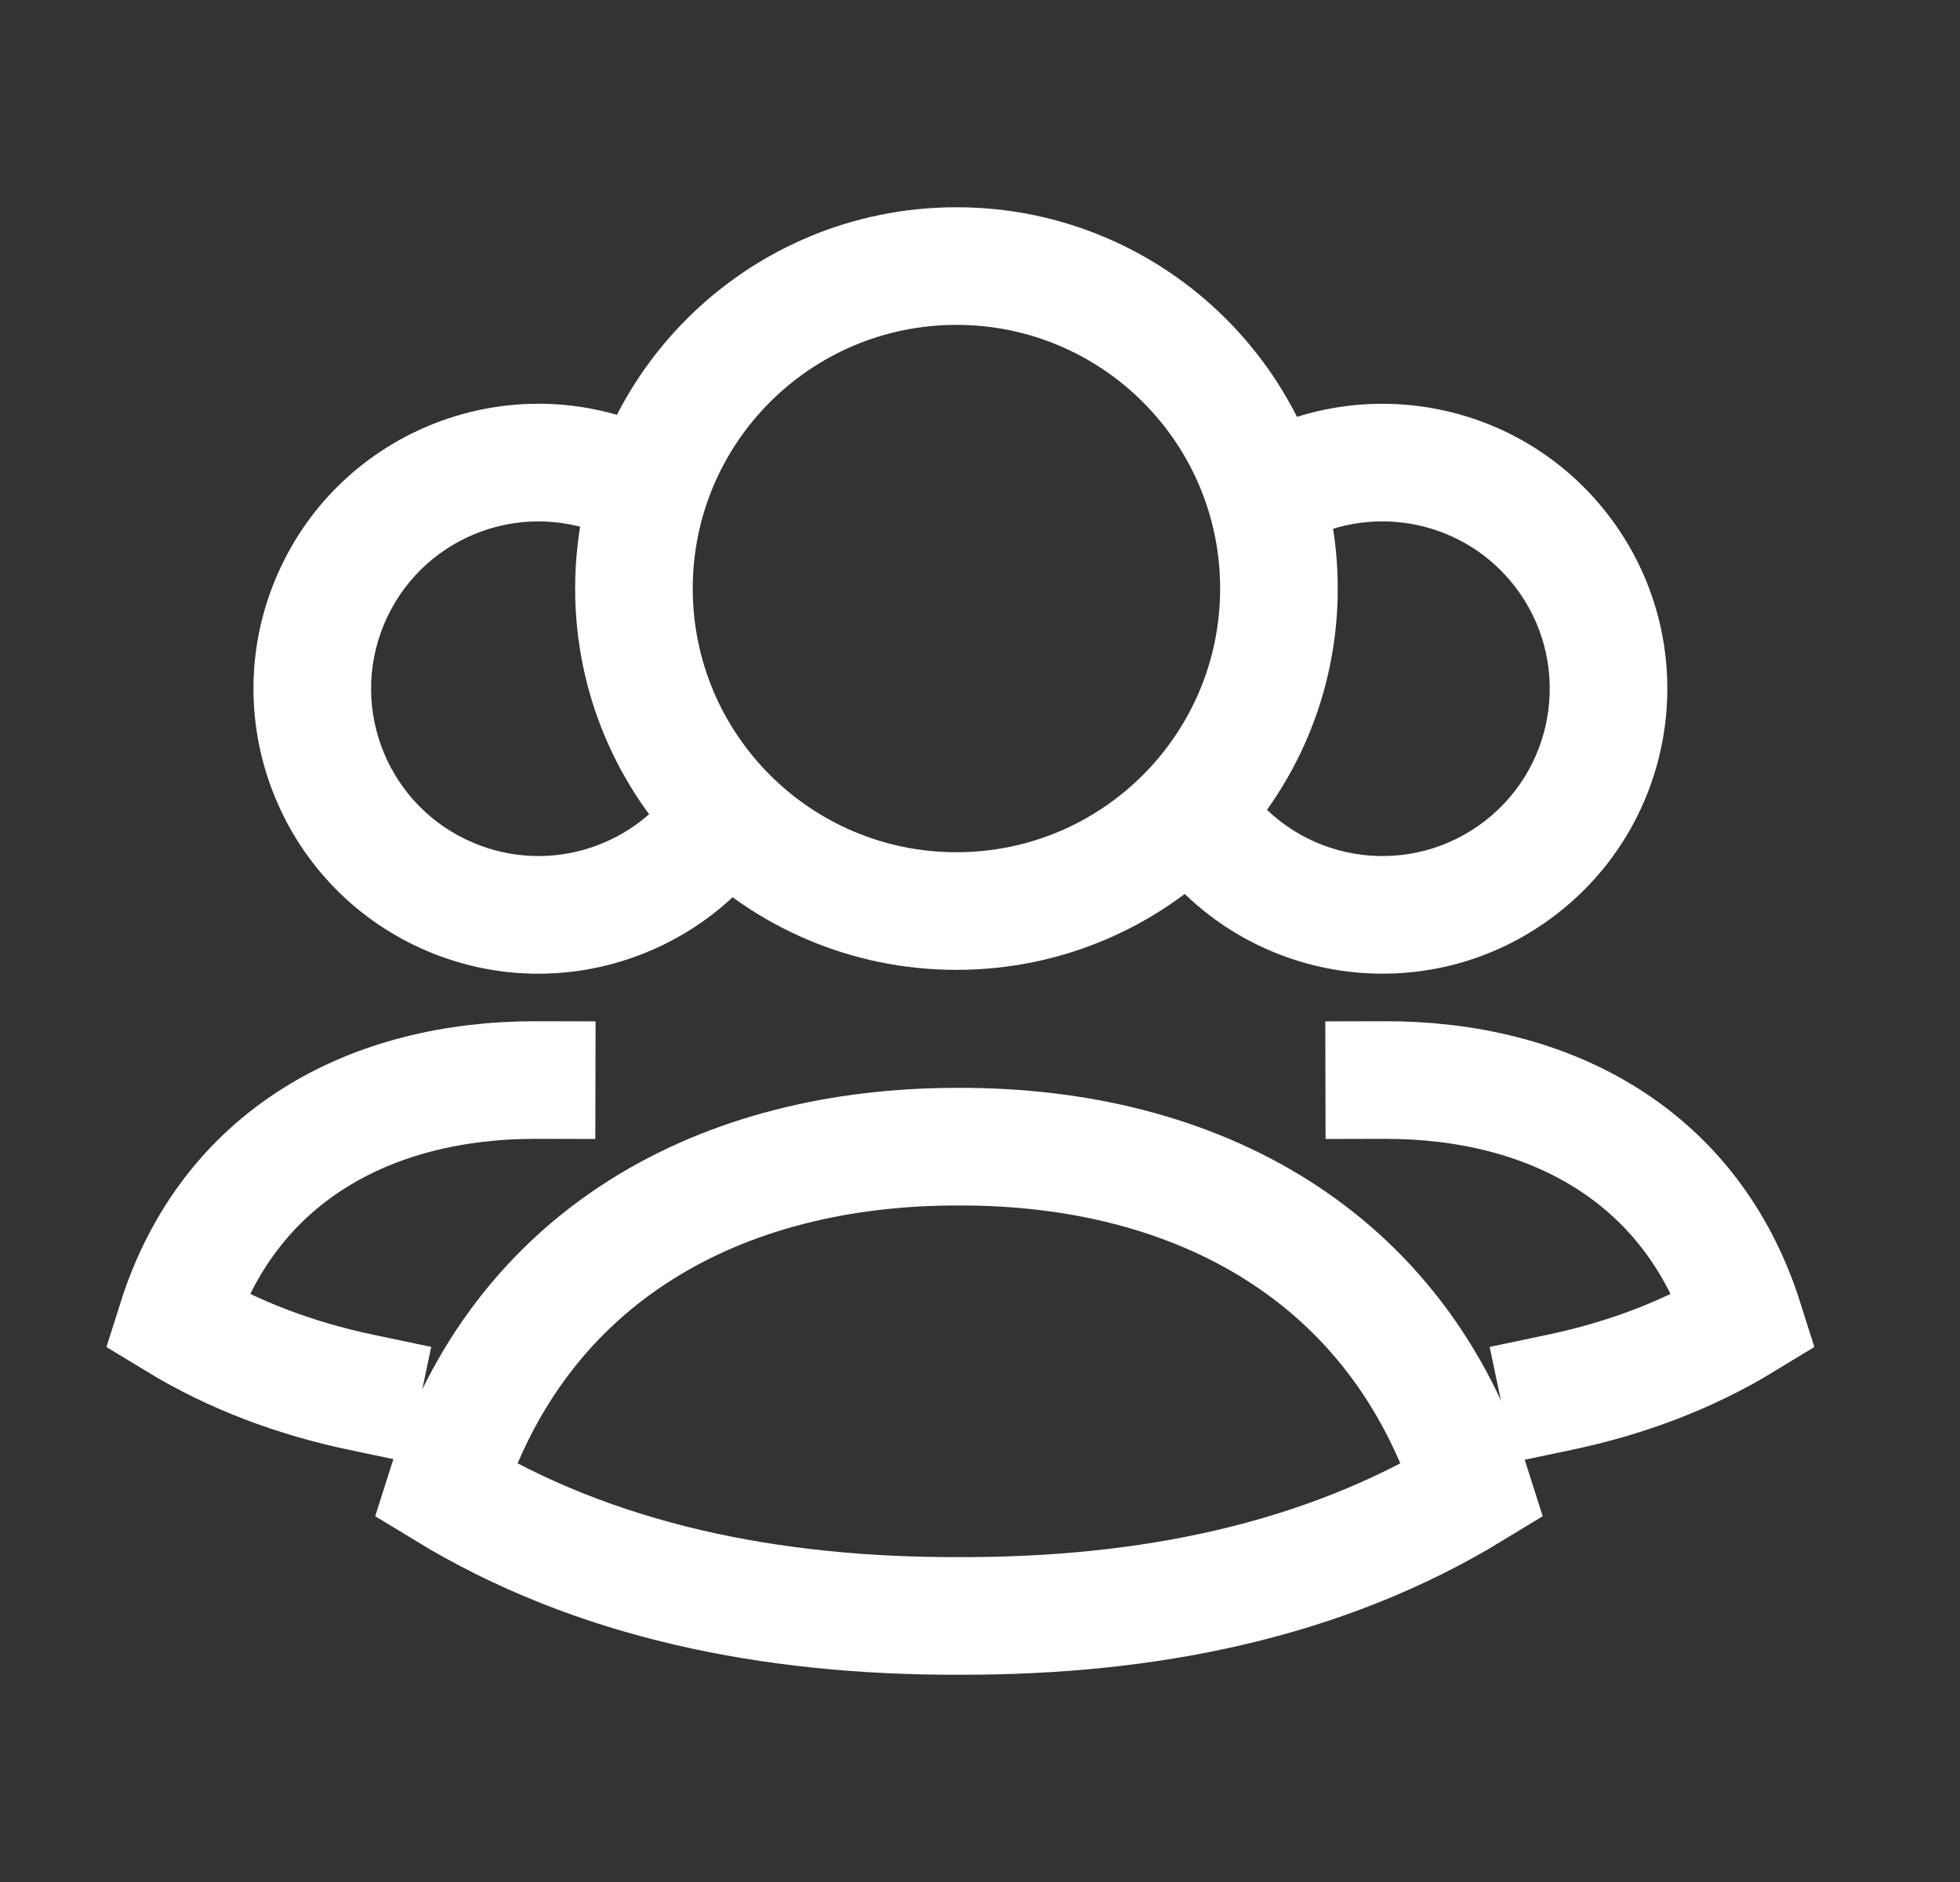 <svg width="25" height="24" viewBox="0 0 25 24" fill="none" xmlns="http://www.w3.org/2000/svg">
<rect x="0" y="0" width="25" height="24" fill="#333333" stroke="none"/>
<path d="M15.563 7.505C15.563 9.363 14.057 10.868 12.2 10.868V12.368C14.885 12.368 17.063 10.191 17.063 7.505H15.563ZM12.2 10.868C10.342 10.868 8.836 9.363 8.836 7.505H7.336C7.336 10.191 9.514 12.368 12.2 12.368V10.868ZM8.836 7.505C8.836 5.648 10.342 4.143 12.2 4.143V2.643C9.514 2.643 7.336 4.819 7.336 7.505H8.836ZM12.2 4.143C14.057 4.143 15.563 5.648 15.563 7.505H17.063C17.063 4.819 14.885 2.643 12.2 2.643V4.143Z" fill="white"/>
<path d="M12.232 14.623C15.262 14.615 17.838 16.007 18.785 19.001C16.876 20.165 14.63 20.613 12.232 20.607C9.834 20.613 7.587 20.165 5.678 19.001C6.626 16.003 9.198 14.615 12.232 14.623Z" stroke="white" stroke-width="1.5" stroke-linecap="square"/>
<path d="M6.845 13.773C4.72 13.768 2.914 14.743 2.25 16.843C2.975 17.284 3.769 17.579 4.612 17.756" stroke="white" stroke-width="1.5" stroke-linecap="square"/>
<path d="M8.262 5.428L8.955 5.716L8.379 7.101L7.686 6.813L8.262 5.428ZM8.532 10.119L9.001 9.533L10.172 10.472L9.703 11.057L8.532 10.119ZM4.897 7.964C4.445 9.052 4.96 10.3 6.048 10.752L5.472 12.138C3.62 11.367 2.742 9.241 3.512 7.388L4.897 7.964ZM7.686 6.813C6.599 6.361 5.35 6.875 4.897 7.964L3.512 7.388C4.283 5.534 6.41 4.658 8.262 5.428L7.686 6.813ZM6.048 10.752C6.945 11.126 7.953 10.841 8.532 10.119L9.703 11.057C8.717 12.287 7.002 12.774 5.472 12.138L6.048 10.752Z" fill="white"/>
<path d="M17.656 13.773C19.78 13.768 21.586 14.743 22.25 16.843C21.526 17.284 20.732 17.579 19.889 17.756" stroke="white" stroke-width="1.5" stroke-linecap="square"/>
<path d="M15.948 10.092L15.488 9.5L14.304 10.421L14.764 11.013L15.948 10.092ZM15.939 5.568L15.276 5.918L15.976 7.245L16.64 6.894L15.939 5.568ZM19.318 7.473C20.041 8.404 19.873 9.744 18.943 10.467L19.863 11.651C21.447 10.42 21.734 8.138 20.502 6.553L19.318 7.473ZM18.943 10.467C18.012 11.191 16.672 11.023 15.948 10.092L14.764 11.013C15.996 12.598 18.279 12.883 19.863 11.651L18.943 10.467ZM16.64 6.894C17.537 6.42 18.673 6.644 19.318 7.473L20.502 6.553C19.403 5.139 17.469 4.76 15.939 5.568L16.64 6.894Z" fill="white"/>
</svg>
